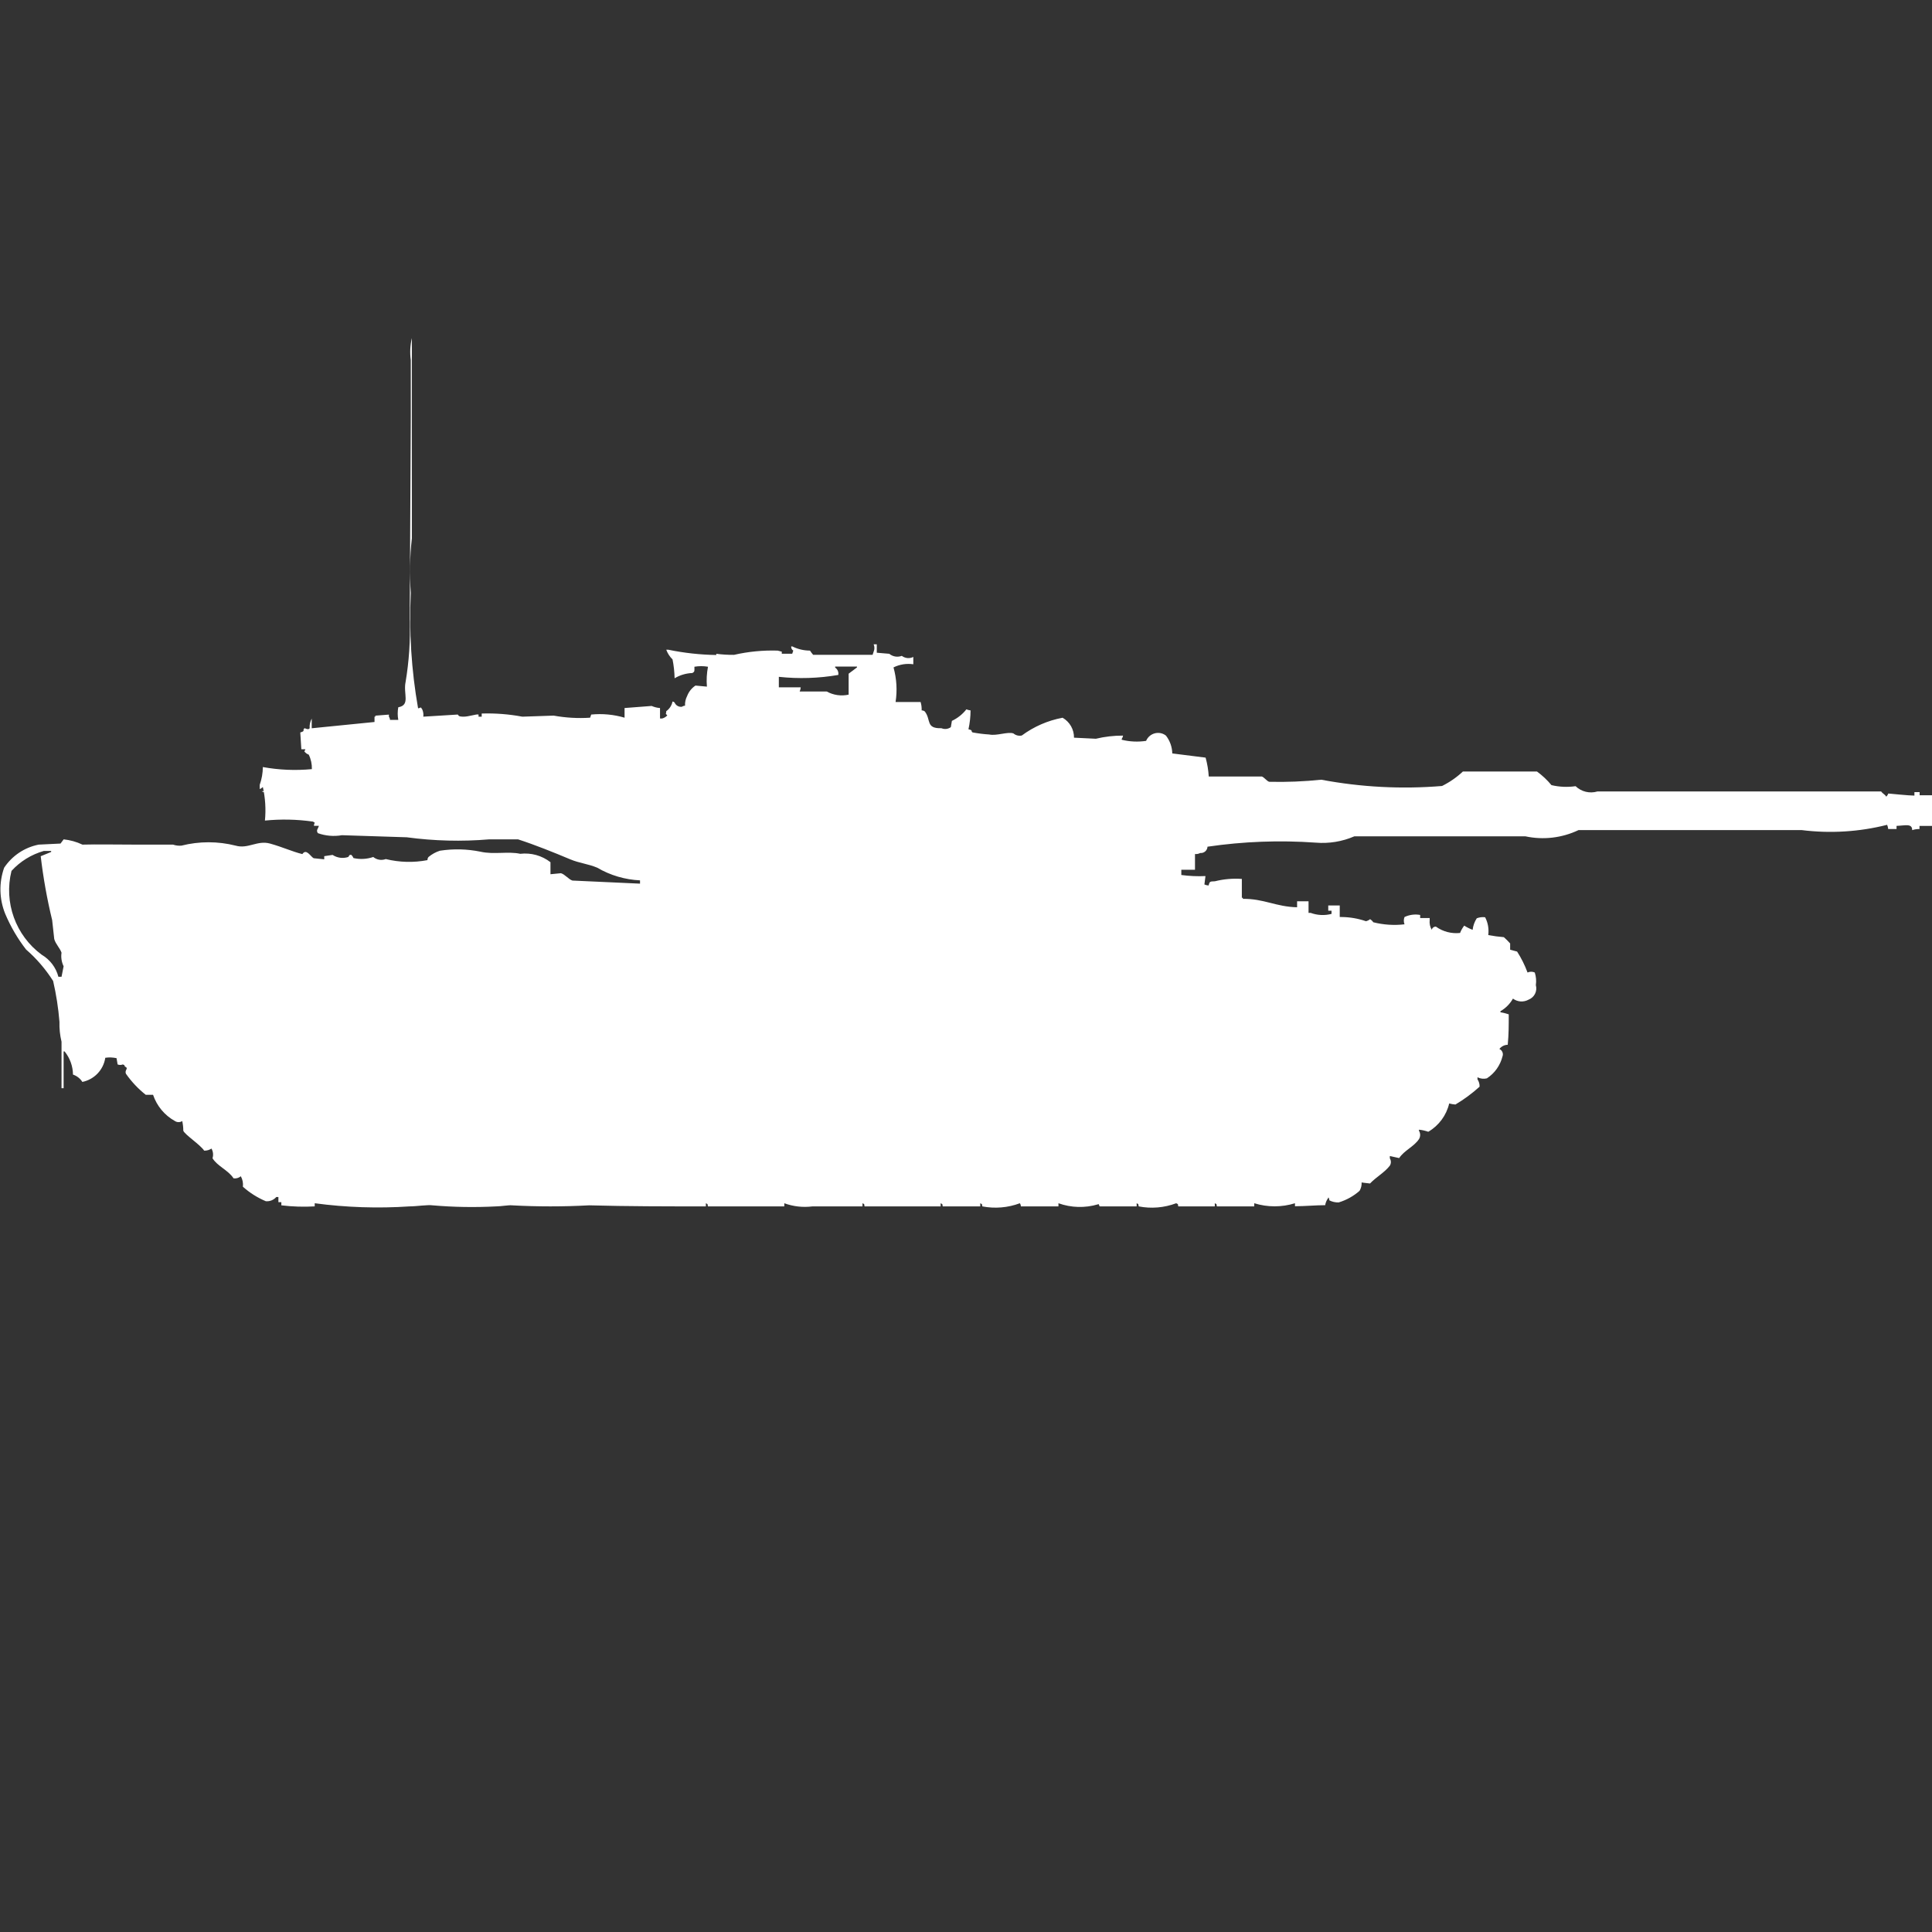<?xml version="1.0" encoding="utf-8"?>
<!-- Generator: Adobe Illustrator 16.0.0, SVG Export Plug-In . SVG Version: 6.00 Build 0)  -->
<!DOCTYPE svg PUBLIC "-//W3C//DTD SVG 1.1//EN" "http://www.w3.org/Graphics/SVG/1.1/DTD/svg11.dtd">
<svg version="1.1" id="Layer_1" xmlns="http://www.w3.org/2000/svg" xmlns:xlink="http://www.w3.org/1999/xlink" x="0px" y="0px"
	 width="40px" height="40px" viewBox="0 0 40 40" enable-background="new 0 0 40 40" xml:space="preserve">
<rect x="0" y="0" width="40" height="40" fill="#333333" stroke="none"/>
<path id="germ_leopard_2a4_ico" fill="#FFFFFF" d="M8.764,14.838l0.712-0.044c0.026,0.011-0.008,0.04,0.108,0.044
	s0.282-0.06,0.324-0.044v0.044h0.065v-0.065c0.282-0.009,0.564,0.013,0.842,0.065l0.648-0.022c0.249,0.045,0.502,0.06,0.755,0.043
	l0.022-0.065c0.232-0.023,0.467-0.001,0.691,0.065v-0.2l0.561-0.043c0.055,0.024,0.113,0.039,0.173,0.043v0.217h0.043
	c0.042-0.011,0.079-0.033,0.108-0.065c-0.049-0.052-0.024-0.008-0.022-0.087c0.067-0.047,0.114-0.119,0.13-0.2
	c0.017,0.002,0.032,0.01,0.043,0.022c0.025,0.06,0.087,0.095,0.151,0.087c0.019-0.014,0.042-0.021,0.065-0.022
	c-0.004-0.069,0.011-0.138,0.043-0.2c0.034-0.089,0.094-0.165,0.173-0.217l0.237,0.022c-0.012-0.138-0.004-0.276,0.022-0.412
	c-0.093-0.016-0.188-0.016-0.281,0c0,0.085,0.011,0.101-0.043,0.13c-0.129,0.005-0.256,0.042-0.367,0.109
	c-0.003-0.131-0.017-0.262-0.043-0.391c-0.058-0.056-0.102-0.125-0.13-0.2h0.043c0.327,0.067,0.659,0.104,0.993,0.109v-0.025
	c0.122,0.016,0.244,0.023,0.367,0.022c0.296-0.068,0.599-0.097,0.903-0.088l0.086,0.022v0.043h0.216l0.022-0.065
	c-0.03-0.018-0.047-0.052-0.043-0.087h0.022c0.114,0.057,0.24,0.087,0.367,0.087c0.02,0.031,0.042,0.06,0.065,0.087h0.389
	c0.327,0,0.531,0,0.842,0l0.022-0.065c0.021-0.049,0.021-0.104,0-0.152h0.065v0.174l0.259,0.022c0.072,0.06,0.171,0.076,0.259,0.043
	c0.069,0.052,0.161,0.061,0.238,0.022v0.152c-0.14-0.021-0.283,0.002-0.41,0.065c0.065,0.233,0.08,0.477,0.043,0.716h0.518
	c0.017,0.056,0.024,0.115,0.022,0.174c0.023,0,0.046,0.007,0.065,0.022c0.135,0.175,0.014,0.356,0.345,0.347
	c0.064,0.027,0.137,0.019,0.194-0.022l0.022-0.13c0.117-0.055,0.22-0.137,0.3-0.239c0.028,0.011,0.057,0.019,0.086,0.022
	c0,0.131-0.015,0.263-0.043,0.391c0.105,0.023,0.041,0.04,0.086,0.065c0.114,0.021,0.229,0.036,0.345,0.043
	c0.153,0.033,0.386-0.064,0.5-0.022c0.048,0.04,0.111,0.056,0.173,0.043c0.25-0.185,0.539-0.311,0.845-0.368
	c0.148,0.085,0.238,0.243,0.236,0.413l0.453,0.022c0.184-0.044,0.373-0.066,0.562-0.065c-0.01,0.066-0.043,0.068-0.022,0.087
	c0.164,0.04,0.334,0.047,0.5,0.022c0.057-0.136,0.213-0.201,0.35-0.145c0.021,0.009,0.042,0.021,0.061,0.036
	c0.082,0.106,0.128,0.235,0.131,0.369l0.69,0.087c0.035,0.128,0.057,0.259,0.065,0.391h1.1c0.047,0.016,0.1,0.092,0.15,0.109
	c0.361,0.009,0.721-0.006,1.08-0.043c0.823,0.155,1.664,0.199,2.5,0.13c0.157-0.078,0.303-0.179,0.432-0.3h1.533
	c0.111,0.081,0.212,0.176,0.3,0.282c0.163,0.039,0.333,0.046,0.5,0.022c0.12,0.116,0.294,0.157,0.453,0.109h5.872
	c0.035,0.048,0.076,0.057,0.107,0.108c0.02-0.019,0.033-0.041,0.043-0.065c0.006,0,0.438,0.044,0.54,0.043V16.4h0.108v0.065H40V17.1
	h-0.259v0.065c-0.052-0.002-0.103,0.006-0.151,0.022c0-0.144-0.142-0.095-0.324-0.088v0.065h-0.173
	c-0.003-0.03-0.01-0.06-0.022-0.087c-0.578,0.146-1.178,0.183-1.77,0.109h-4.619c-0.343,0.163-0.729,0.209-1.101,0.129h-3.54
	c-0.252,0.109-0.527,0.154-0.8,0.131c-0.748-0.053-1.499-0.025-2.241,0.084c-0.003,0.074-0.066,0.133-0.141,0.131
	c-0.004,0-0.007-0.001-0.01-0.001c-0.033,0.019-0.071,0.025-0.108,0.022v0.325h-0.283v0.109c0.165,0.022,0.333,0.03,0.5,0.022
	l-0.022,0.174c0.027,0.012,0.057,0.019,0.086,0.021c0.023-0.085,0.025-0.083,0.131-0.087c0.182-0.046,0.37-0.062,0.558-0.049v0.391
	h0.021v0.022c0.435-0.006,0.683,0.164,1.123,0.174V18.66h0.237v0.24h0.043c0.139,0.051,0.289,0.059,0.433,0.021v-0.066H27.5v-0.108
	h0.238v0.239h0.043c0.17,0.002,0.339,0.031,0.5,0.087c0.031-0.008,0.061-0.022,0.086-0.043c0.025,0.017,0.049,0.038,0.064,0.064
	c0.212,0.054,0.432,0.068,0.648,0.043c-0.019-0.049-0.019-0.103,0-0.151c0.101-0.048,0.214-0.063,0.324-0.043v0.064H29.6v0.043
	c-0.008,0.07,0.007,0.141,0.043,0.2c0.009-0.04,0.045-0.067,0.086-0.065c0.146,0.104,0.323,0.15,0.5,0.131
	c0.021-0.055,0.051-0.106,0.086-0.152c0.055,0.035,0.113,0.064,0.174,0.087c0.01-0.085,0.039-0.167,0.086-0.239
	c0.055-0.021,0.114-0.029,0.173-0.021c0.059,0.113,0.081,0.242,0.065,0.369c0.106,0.02,0.215,0.034,0.323,0.043
	c0.046,0.041,0.089,0.084,0.13,0.13v0.13l0.144,0.038c0.087,0.136,0.16,0.282,0.216,0.434c0.048-0.022,0.104-0.022,0.15,0
	c0.027,0.085,0.035,0.174,0.022,0.261c0.035,0.125-0.03,0.254-0.151,0.301c-0.103,0.057-0.229,0.048-0.323-0.022
	c-0.062,0.109-0.151,0.199-0.259,0.261v0.022c0.059,0.01,0.116,0.024,0.172,0.043c0,0.244,0,0.407-0.021,0.63
	c-0.068,0.001-0.131,0.033-0.173,0.087c0.058,0.026,0.087,0.093,0.065,0.152c-0.047,0.188-0.162,0.351-0.324,0.456
	c-0.065,0.016-0.135,0.008-0.194-0.022v0.043c0.03,0.045,0.046,0.099,0.043,0.152c-0.154,0.139-0.321,0.262-0.5,0.369
	c-0.044-0.003-0.087-0.011-0.129-0.022c-0.058,0.246-0.214,0.458-0.433,0.586c-0.062-0.022-0.127-0.037-0.193-0.043v0.022
	c0.033,0.053,0.033,0.12,0,0.174c-0.105,0.156-0.305,0.233-0.41,0.392l-0.193-0.043v0.049c0.029,0.046,0.029,0.105,0,0.151
	c-0.111,0.144-0.287,0.237-0.41,0.369c-0.079-0.012-0.094-0.008-0.174-0.022c0.003,0.062-0.012,0.122-0.043,0.174
	c-0.125,0.11-0.271,0.191-0.432,0.24c-0.067,0.002-0.134-0.013-0.193-0.043c0-0.024-0.008-0.047-0.022-0.065V24.8
	c-0.033,0.045-0.056,0.097-0.065,0.152c-0.192,0-0.406,0.021-0.625,0.022v-0.062c-0.275,0.085-0.568,0.085-0.843,0v0.065h-0.774
	c-0.018-0.07,0.012-0.033-0.043-0.065v0.065h-0.756c-0.018-0.07,0.012-0.033-0.043-0.065c-0.248,0.093-0.517,0.116-0.776,0.065
	c-0.019-0.07,0.011-0.033-0.043-0.065v0.065h-0.757c-0.034-0.006-0.008-0.058-0.043-0.043c-0.268,0.08-0.556,0.072-0.819-0.022
	v0.065h-0.778c0-0.023-0.008-0.047-0.021-0.065c-0.248,0.093-0.518,0.115-0.777,0.065c-0.018-0.07,0.011-0.033-0.043-0.065v0.065
	h-0.777c-0.018-0.07,0.011-0.033-0.043-0.065v0.065H17.9c-0.018-0.07,0.011-0.033-0.043-0.065v0.065c-0.373,0-0.713,0-1.036,0
	c-0.197,0.025-0.396,0.003-0.583-0.065v0.065h-1.581c-0.018-0.07,0.011-0.033-0.043-0.065v0.065c-0.844,0-1.606,0-2.418-0.022
	c-0.533,0.029-1.067,0.029-1.6,0c-0.056-0.008-0.229,0.022-0.324,0.022c-0.439,0.023-0.879,0.016-1.317-0.022
	c-0.1-0.015-0.334,0.022-0.475,0.022c-0.655,0.044-1.313,0.022-1.964-0.065v0.065c-0.23,0.013-0.462,0.006-0.691-0.022v-0.065H5.764
	v-0.107H5.72c-0.054,0.062-0.134,0.094-0.216,0.087c-0.174-0.073-0.334-0.174-0.475-0.3c0.008-0.075-0.006-0.151-0.043-0.217
	c-0.042,0.035-0.097,0.051-0.151,0.043C4.729,24.229,4.5,24.145,4.4,23.98c0.021-0.067,0.013-0.14-0.022-0.2
	c-0.044,0.029-0.097,0.045-0.151,0.043c-0.08-0.123-0.4-0.33-0.432-0.413c0-0.067-0.008-0.135-0.022-0.2
	c-0.046,0.03-0.105,0.03-0.151,0c-0.214-0.118-0.375-0.312-0.453-0.543c-0.024,0-0.151,0-0.151,0
	c-0.157-0.124-0.295-0.271-0.41-0.435c-0.036-0.086,0.069-0.107-0.022-0.151c-0.028-0.054,0.009-0.015-0.043-0.043
	c-0.035,0.014-0.073,0.014-0.108,0l-0.022-0.13c-0.077-0.016-0.155-0.02-0.233-0.008c-0.038,0.25-0.227,0.449-0.475,0.5
	c-0.045-0.072-0.114-0.125-0.194-0.152c-0.002-0.174-0.063-0.342-0.173-0.479H1.317v0.761H1.274v-0.962
	c-0.033-0.135-0.047-0.273-0.043-0.412c-0.023-0.285-0.067-0.568-0.131-0.846c-0.155-0.243-0.343-0.463-0.56-0.651
	c-0.176-0.227-0.321-0.476-0.432-0.739c-0.124-0.305-0.132-0.645-0.022-0.955c0.165-0.248,0.422-0.42,0.714-0.478l0.453-0.022
	l0.065-0.087c0.135,0.014,0.267,0.051,0.389,0.109c0.3-0.009,0.694,0,1.123,0h0.753c0.056,0.019,0.114,0.026,0.173,0.021
	c0.369-0.093,0.755-0.093,1.123,0c0.258,0.074,0.447-0.116,0.712-0.043c0.265,0.074,0.463,0.168,0.669,0.218
	c0.085-0.127,0.174,0.061,0.237,0.086l0.216,0.022v-0.065L6.886,17.7c0.096,0.063,0.215,0.079,0.324,0.043
	c0.024-0.022,0.01-0.05,0.065-0.043c0.019,0.019,0.033,0.04,0.043,0.065c0.136,0.031,0.278,0.023,0.41-0.022
	c0.072,0.06,0.171,0.076,0.259,0.043c0.283,0.069,0.577,0.077,0.863,0.022c0-0.024,0.007-0.047,0.022-0.065
	c0.07-0.058,0.15-0.103,0.237-0.13c0.28-0.043,0.565-0.036,0.842,0.021c0.274,0.062,0.572-0.012,0.82,0.043
	c0.224-0.026,0.448,0.036,0.626,0.174V18.1l0.216-0.021c0.082,0.021,0.159,0.127,0.238,0.152l1.4,0.064v-0.068
	c-0.312-0.015-0.616-0.104-0.885-0.262c-0.192-0.081-0.369-0.093-0.561-0.174c-0.34-0.143-0.73-0.3-1.079-0.413h-0.6
	c-0.568,0.048-1.14,0.033-1.705-0.043L7.08,17.292c-0.167,0.029-0.34,0.015-0.5-0.043c-0.038-0.067,0-0.076,0.022-0.151H6.5
	c0-0.074,0.046-0.053-0.022-0.088c-0.329-0.047-0.663-0.054-0.993-0.021c0.023-0.232,0.008-0.467-0.043-0.695
	c-0.018,0.019-0.041,0.034-0.065,0.043V16.25c0.042-0.119,0.064-0.243,0.065-0.369c0.335,0.061,0.676,0.075,1.015,0.043
	c0.003-0.104-0.019-0.207-0.065-0.3c-0.037-0.013-0.069-0.037-0.092-0.069c0.012-0.012,0.02-0.027,0.022-0.043H6.239l-0.022-0.347
	c0.117-0.035,0.035-0.039,0.086-0.087c0.007-0.007,0.08,0.044,0.108,0c-0.005-0.069,0.01-0.139,0.043-0.2v0.2l1.3-0.13v-0.11h0.017
	v-0.021l0.281-0.022v0.044c0.014,0.019,0.022,0.042,0.022,0.065h0.172c-0.016-0.087-0.016-0.175,0-0.261
	c0.255-0.044,0.1-0.279,0.151-0.521c0.072-0.43,0.101-0.865,0.086-1.3c0.007-1.404,0.015-2.808,0.022-4.212V7.456
	C8.484,7.304,8.492,7.149,8.527,7v4.147c-0.042,0.375-0.049,0.753-0.022,1.129c-0.038,0.799,0.012,1.601,0.151,2.389
	c0.063-0.008,0.045-0.044,0.086,0.022C8.763,14.734,8.771,14.787,8.764,14.838z M16.125,14.013v0.217h0.453
	c-0.002,0.03-0.01,0.06-0.022,0.087h0.561c0.138,0.076,0.299,0.099,0.453,0.065v-0.434l0.173-0.13V13.8h-0.452v0.022
	c0.05,0.033,0.075,0.093,0.065,0.152C16.949,14.044,16.535,14.057,16.125,14.013z M5.418,16.38h0.043v0.02
	C5.445,16.398,5.43,16.391,5.418,16.38z M1.209,20.223h0.065l0.043-0.217c-0.042-0.088-0.058-0.186-0.043-0.281
	c-0.032-0.095-0.12-0.175-0.151-0.283L1.08,19.051c-0.106-0.437-0.185-0.879-0.237-1.324l0.216-0.088v-0.021H0.907
	c-0.257,0.073-0.489,0.216-0.669,0.413c-0.163,0.652,0.085,1.338,0.626,1.736C1.035,19.868,1.159,20.031,1.209,20.223z"/>
</svg>
